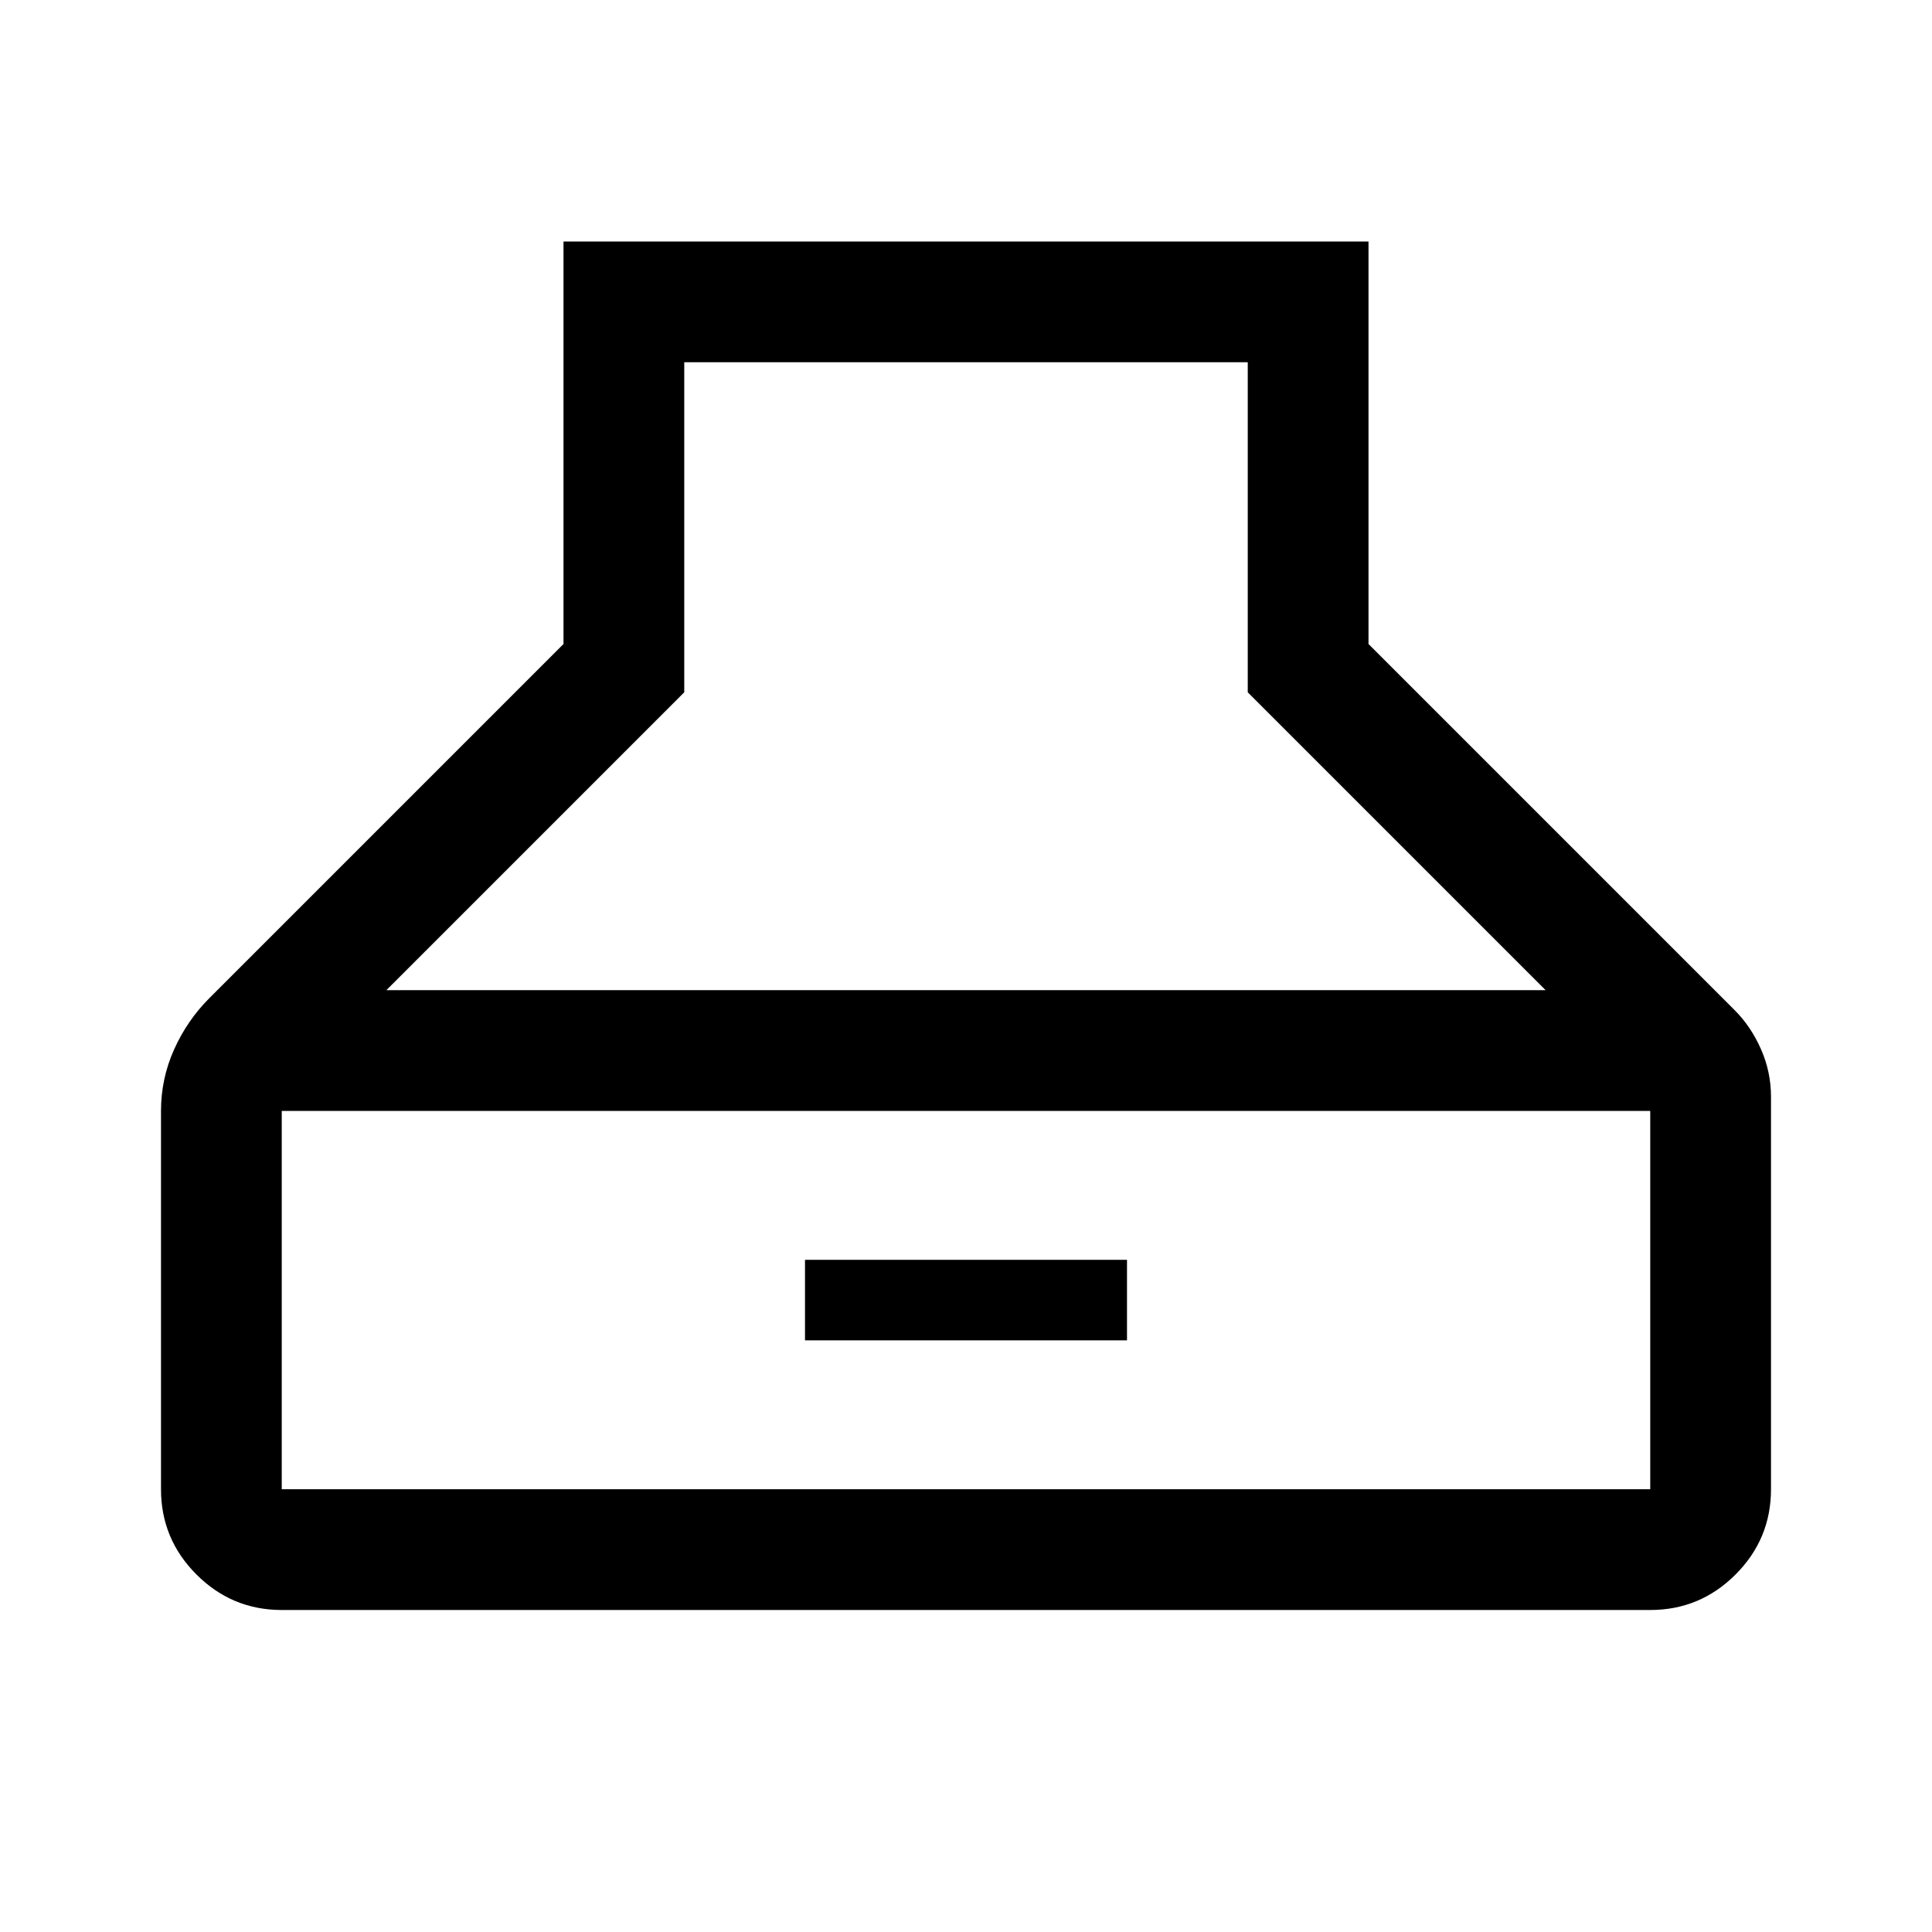 <svg xmlns="http://www.w3.org/2000/svg" height="48" viewBox="0 -960 960 960" width="48"><path d="M140-160q-24.75 0-42.37-17.63Q80-195.25 80-220v-188q0-16 6.5-30.5T104-464l176-176v-200h400v200l182 182q8 8 13 19.28 5 11.28 5 23.72v195q0 24.75-17.62 42.37Q844.75-160 820-160H140Zm52-308h576L620-616v-164H340v164L192-468Zm-52 248h680v-188H140v188Zm260-74v-40h160v40H400Z"/></svg>